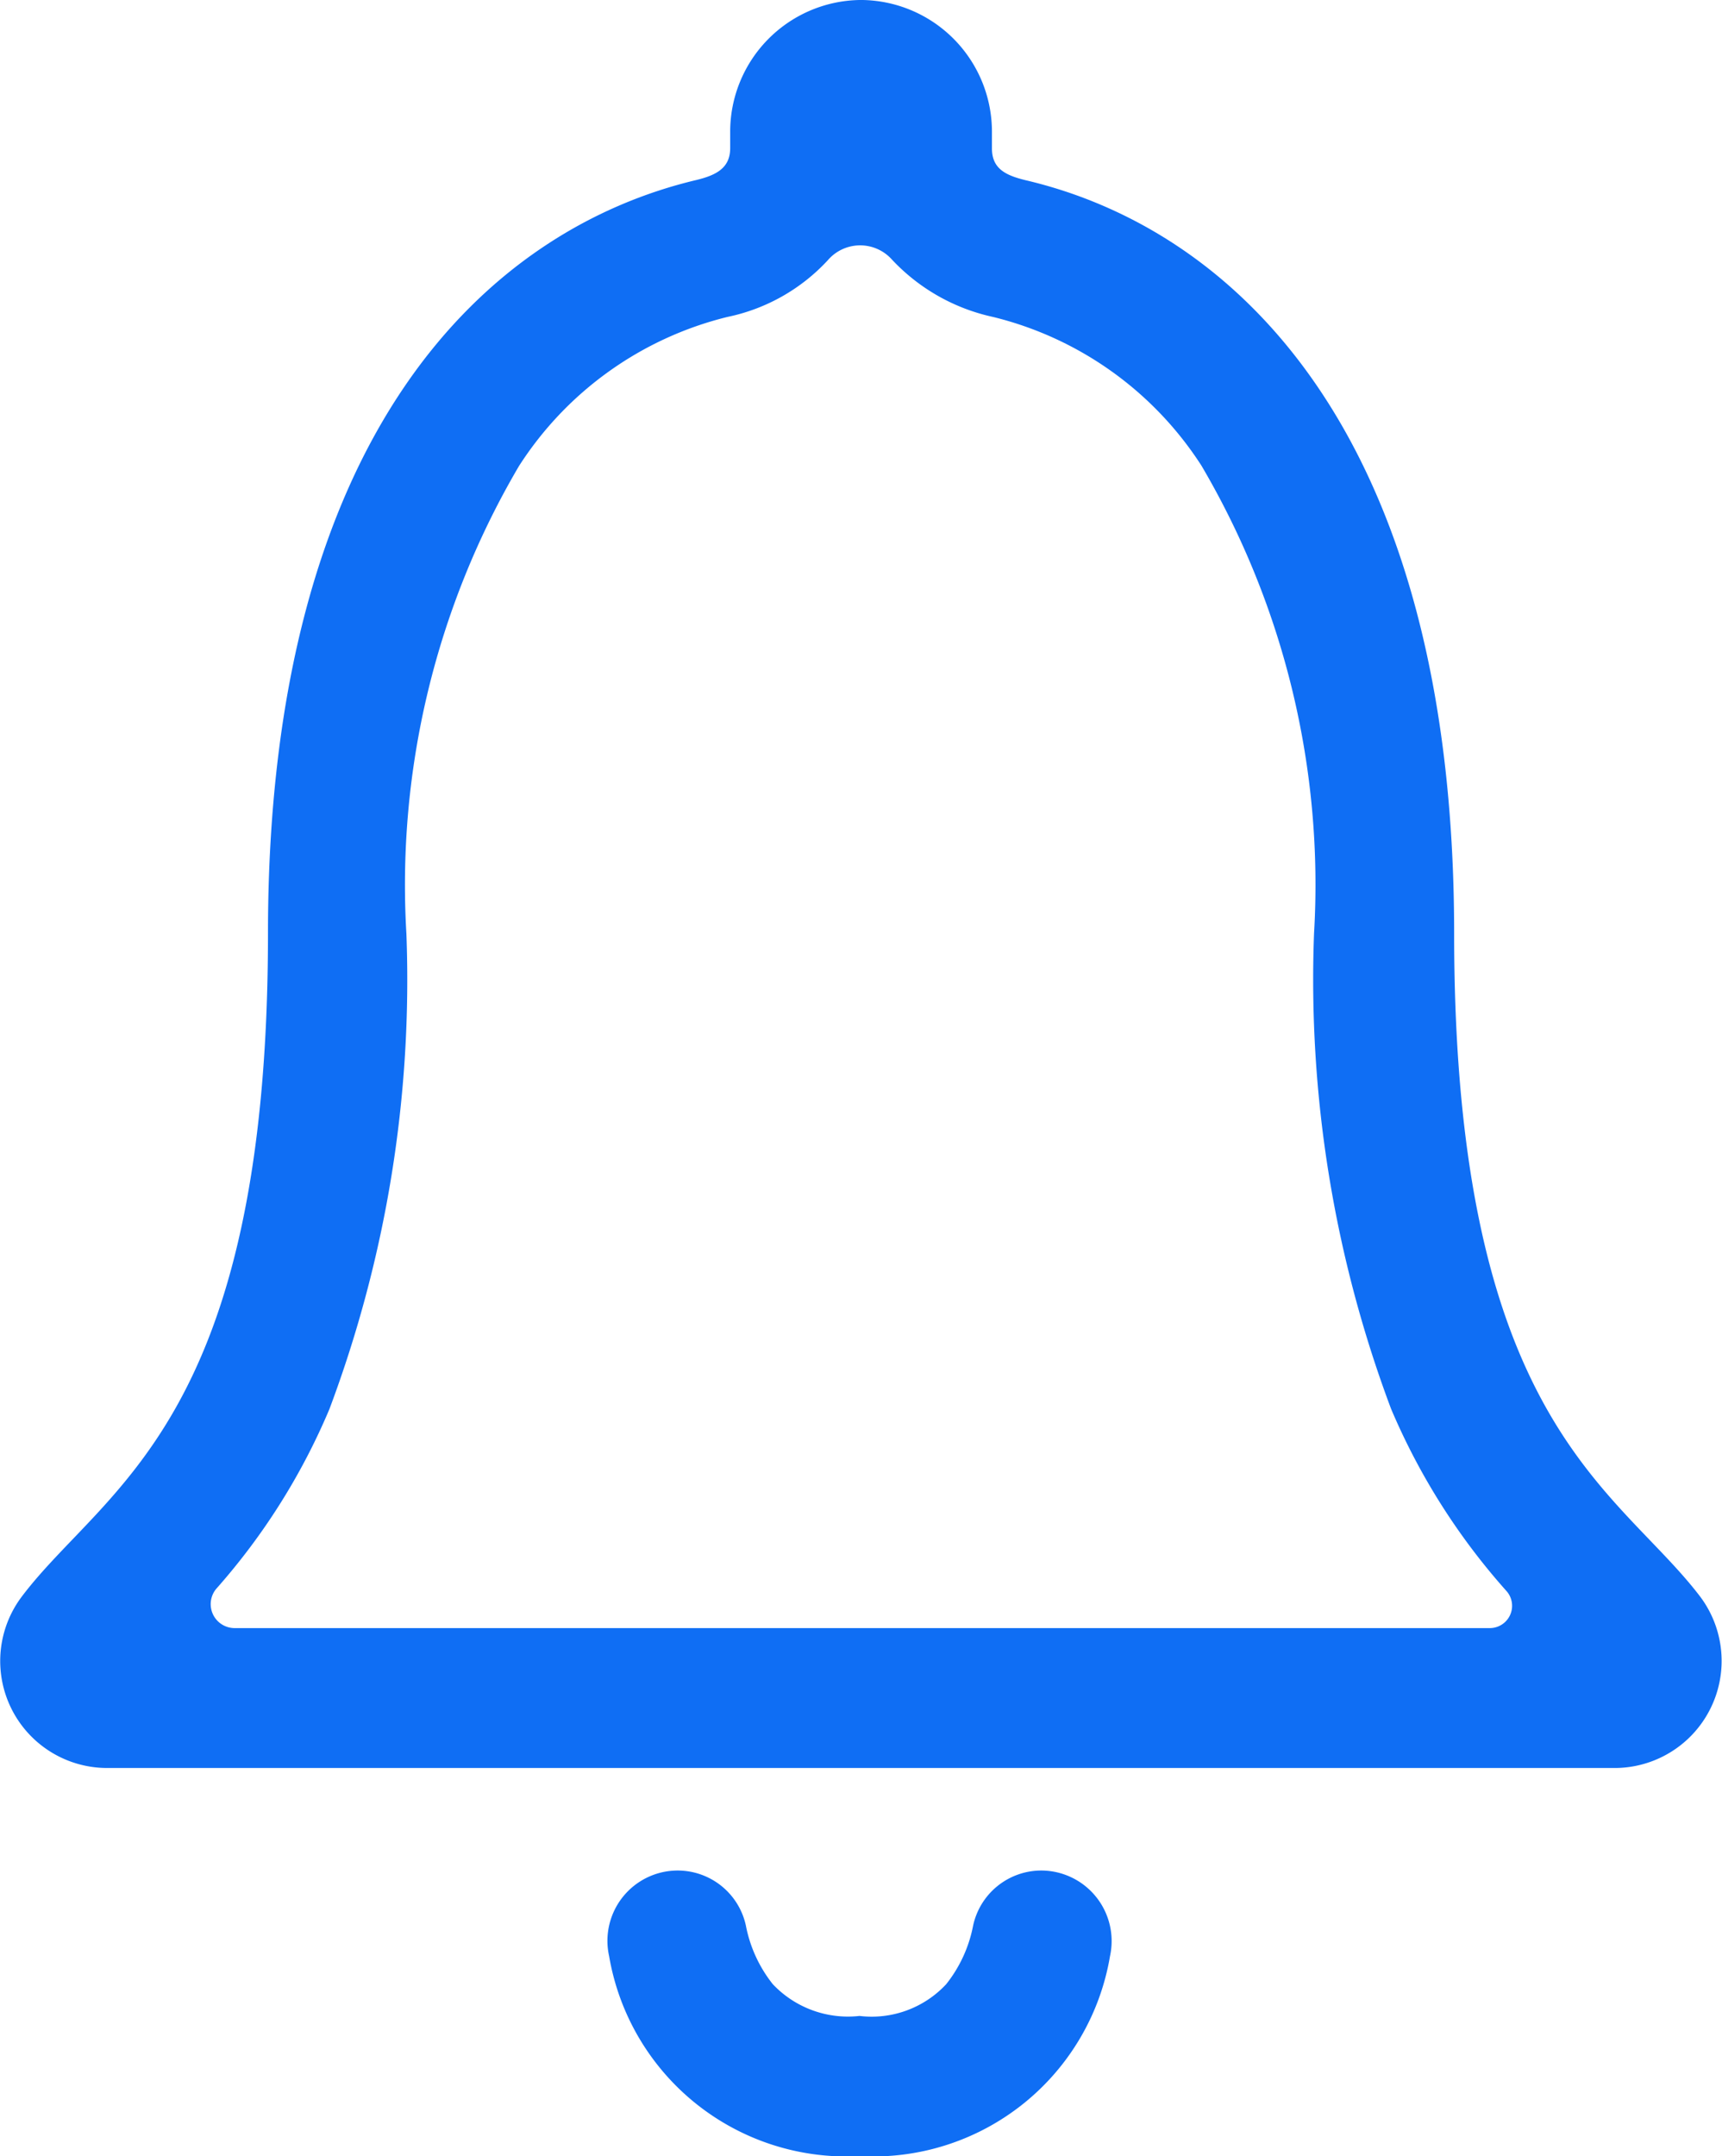 <svg id="Icon_ionic-ios-notifications-outline" data-name="Icon ionic-ios-notifications-outline" xmlns="http://www.w3.org/2000/svg" width="14.381" height="18" viewBox="0 0 14.381 18">
  <path id="Path_7038" data-name="Path 7038" d="M18.328,28.336a.583.583,0,0,0-.571.459,1.127,1.127,0,0,1-.225.49.85.85,0,0,1-.724.265.864.864,0,0,1-.724-.265,1.127,1.127,0,0,1-.225-.49.583.583,0,0,0-.571-.459h0a.587.587,0,0,0-.571.715,2.01,2.01,0,0,0,2.092,1.669A2.006,2.006,0,0,0,18.9,29.051a.589.589,0,0,0-.571-.715Z" transform="translate(-9.63 -12.72)" fill="#0f6ef4"/>
  <path id="Path_7039" data-name="Path 7039" d="M20.975,17.261c-.693-.913-2.056-1.449-2.056-5.538,0-4.2-1.854-5.885-3.581-6.289-.162-.04-.279-.094-.279-.265v-.13A1.1,1.1,0,0,0,13.98,3.93h-.027a1.1,1.1,0,0,0-1.08,1.107v.13c0,.166-.117.225-.279.265-1.732.409-3.581,2.092-3.581,6.289,0,4.089-1.363,4.62-2.056,5.538a.893.893,0,0,0,.715,1.431h12.6A.894.894,0,0,0,20.975,17.261Zm-1.755.261H8.729a.2.2,0,0,1-.148-.328,5.45,5.45,0,0,0,.945-1.5,10.2,10.2,0,0,0,.643-3.968,6.9,6.9,0,0,1,.94-3.905A2.887,2.887,0,0,1,12.85,6.576a1.577,1.577,0,0,0,.837-.472.356.356,0,0,1,.535-.009,1.63,1.63,0,0,0,.846.481,2.887,2.887,0,0,1,1.741,1.242,6.9,6.9,0,0,1,.94,3.905,10.2,10.2,0,0,0,.643,3.968,5.512,5.512,0,0,0,.967,1.525A.186.186,0,0,1,19.221,17.522Z" transform="translate(-6.775 -3.93)" fill="#0f6ef4"/>
</svg>
